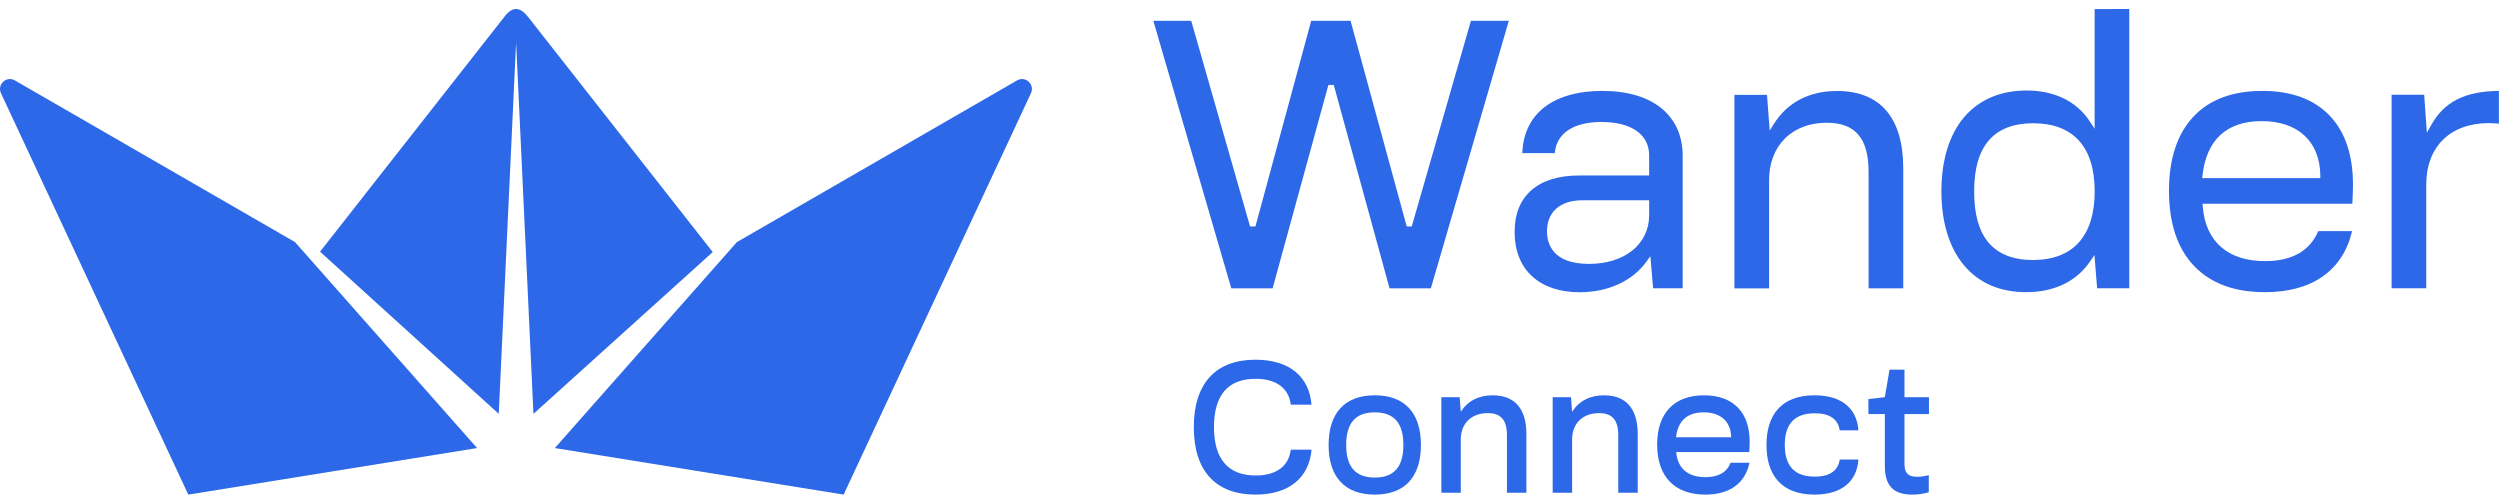 <svg width="139" height="28" viewBox="0 0 139 28" fill="none" xmlns="http://www.w3.org/2000/svg">
    <path fill-rule="evenodd" clip-rule="evenodd"
        d="M39.628 14.014L29.379 0.964C28.947 0.402 28.523 0.31 28.06 0.914L17.795 13.992L27.73 23.009L28.695 2.351L29.66 23.009L39.628 14.014Z"
        fill="rgb(44, 104, 231)" />
    <path
        d="M46.906 27.5L57.322 5.18C57.546 4.691 57.012 4.203 56.548 4.471L40.972 13.46L30.849 24.912L46.906 27.5Z"
        fill="rgb(44, 104, 231)" />
    <path
        d="M10.469 27.5L0.053 5.18C-0.171 4.691 0.363 4.203 0.827 4.471L16.402 13.46L26.526 24.912L10.469 27.5Z"
        fill="rgb(44, 104, 231)" />
    <path
        d="M81.785 1.155L78.521 12.49L78.491 12.593H78.215L78.185 12.488L75.091 1.155H72.904L69.83 12.488L69.802 12.593H69.504L69.474 12.49L66.231 1.155H64.125L68.461 16.032H70.757L73.83 4.828L73.858 4.723H74.157L74.186 4.828L77.26 16.032H79.555L83.891 1.155H81.785Z"
        fill="rgb(44, 104, 231)" />
    <path
        d="M101.563 6.824C103.152 6.824 103.893 7.687 103.893 9.546V16.031H105.821V9.372C105.821 6.547 104.547 5.059 102.137 5.059C100.591 5.059 99.376 5.694 98.622 6.898L98.395 7.262L98.363 6.832L98.245 5.275H96.434V16.036H98.362V10.027C98.362 9.081 98.664 8.279 99.234 7.707C99.803 7.136 100.611 6.824 101.563 6.824Z"
        fill="rgb(44, 104, 231)" />
    <path
        d="M116.462 0.505V7.161L116.203 6.766C115.462 5.632 114.238 5.032 112.666 5.032C111.227 5.032 110.034 5.544 109.208 6.512C108.383 7.48 107.942 8.908 107.942 10.634C107.942 12.359 108.379 13.779 109.206 14.761C110.034 15.744 111.218 16.245 112.645 16.245C114.224 16.245 115.465 15.644 116.226 14.509L116.451 14.176L116.483 14.578L116.6 16.028H118.387V0.5L116.462 0.505ZM115.583 13.478C115 14.127 114.14 14.456 113.027 14.456C111.939 14.456 111.113 14.132 110.57 13.497C110.028 12.862 109.763 11.911 109.763 10.655C109.763 9.38 110.028 8.45 110.573 7.812C111.119 7.173 111.952 6.853 113.049 6.853C114.146 6.853 115.006 7.178 115.588 7.818C116.17 8.457 116.464 9.408 116.464 10.637C116.464 11.866 116.167 12.829 115.583 13.478Z"
        fill="rgb(44, 104, 231)" />
    <path
        d="M125.788 5.054C124.135 5.054 122.843 5.533 121.948 6.492C121.053 7.451 120.595 8.835 120.595 10.606C120.595 12.413 121.065 13.823 121.998 14.795C122.93 15.767 124.244 16.245 125.936 16.245C128.554 16.245 130.261 15.041 130.776 12.85H128.895C128.425 13.956 127.432 14.518 125.932 14.518C124.905 14.518 124.083 14.252 123.487 13.73C122.891 13.208 122.547 12.451 122.474 11.483L122.462 11.327H130.79C130.807 11.007 130.825 10.595 130.825 10.258C130.825 8.61 130.385 7.317 129.516 6.416C128.647 5.515 127.394 5.054 125.788 5.054ZM128.869 9.906H122.442L122.46 9.746C122.57 8.762 122.905 8.006 123.457 7.5C124.009 6.995 124.779 6.734 125.745 6.734C127.767 6.734 128.987 7.864 129.01 9.757V9.902L128.869 9.906Z"
        fill="rgb(44, 104, 231)" />
    <path
        d="M138.373 6.846C138.575 6.846 138.76 6.859 138.938 6.874V5.053C137.029 5.08 135.896 5.658 135.164 6.97L134.935 7.382L134.784 5.267H132.973V16.028H134.9V10.276C134.895 8.163 136.229 6.846 138.373 6.846Z"
        fill="rgb(44, 104, 231)" />
    <path
        d="M91.539 14.55L91.76 14.245L91.914 16.028H93.557V8.679C93.557 6.41 91.885 5.054 89.086 5.054C87.709 5.054 86.574 5.385 85.804 6.013C85.074 6.606 84.675 7.47 84.64 8.515H86.445C86.539 7.412 87.479 6.782 89.044 6.782C90.703 6.782 91.692 7.476 91.692 8.638V9.757H87.811C86.661 9.757 85.762 10.034 85.141 10.58C84.519 11.127 84.213 11.904 84.213 12.906C84.213 13.93 84.549 14.78 85.186 15.363C85.823 15.947 86.735 16.25 87.833 16.25C89.407 16.245 90.76 15.629 91.539 14.55ZM86.013 12.861C86.013 11.78 86.749 11.135 87.981 11.135H91.692V11.972C91.695 12.351 91.612 12.725 91.449 13.065C91.285 13.405 91.047 13.702 90.752 13.932C90.146 14.416 89.313 14.672 88.343 14.672C86.316 14.672 86.013 13.537 86.013 12.861Z"
        fill="rgb(44, 104, 231)" />
    <path
        d="M103.883 22.188L104.798 22.083L105.057 20.552H105.889V22.083H107.25V23.021H105.889V25.792C105.889 26.271 106.065 26.51 106.595 26.51C106.814 26.51 107.063 26.469 107.24 26.417V27.365C107.011 27.448 106.658 27.5 106.315 27.5C105.286 27.5 104.798 27.01 104.798 25.917V23.021H103.883V22.188Z"
        fill="rgb(44, 104, 231)" />
    <path
        d="M98.216 24.74C98.216 23.125 98.995 21.979 100.886 21.979C102.393 21.979 103.245 22.708 103.328 23.927H102.289C102.196 23.323 101.759 22.979 100.897 22.979C99.774 22.979 99.234 23.573 99.234 24.74C99.234 25.906 99.774 26.5 100.897 26.5C101.759 26.5 102.196 26.156 102.289 25.552H103.328C103.245 26.771 102.393 27.5 100.886 27.5C98.995 27.5 98.216 26.354 98.216 24.74Z"
        fill="rgb(44, 104, 231)" />
    <path
        d="M92.137 24.719C92.137 22.969 93.083 21.979 94.745 21.979C96.366 21.979 97.281 22.927 97.281 24.552C97.281 24.729 97.27 24.948 97.26 25.135H93.197C93.27 26.031 93.841 26.531 94.818 26.531C95.546 26.531 96.013 26.26 96.221 25.729H97.27C97.042 26.854 96.179 27.5 94.818 27.5C93.124 27.5 92.137 26.51 92.137 24.719ZM94.725 22.927C93.81 22.927 93.291 23.396 93.187 24.312H96.252C96.242 23.448 95.681 22.927 94.725 22.927Z"
        fill="rgb(44, 104, 231)" />
    <path
        d="M87.409 27.396H86.329V22.083H87.347L87.409 22.896C87.794 22.292 88.407 21.979 89.186 21.979C90.402 21.979 91.057 22.719 91.057 24.125V27.396H89.976V24.208C89.976 23.365 89.654 22.969 88.906 22.969C87.991 22.969 87.409 23.552 87.409 24.438V27.396Z"
        fill="rgb(44, 104, 231)" />
    <path
        d="M81.219 27.396H80.139V22.083H81.157L81.219 22.896C81.604 22.292 82.217 21.979 82.996 21.979C84.212 21.979 84.867 22.719 84.867 24.125V27.396H83.786V24.208C83.786 23.365 83.464 22.969 82.716 22.969C81.801 22.969 81.219 23.552 81.219 24.438V27.396Z"
        fill="rgb(44, 104, 231)" />
    <path
        d="M76.438 27.5C74.775 27.5 73.871 26.521 73.871 24.74C73.871 22.958 74.775 21.979 76.438 21.979C78.1 21.979 79.004 22.958 79.004 24.74C79.004 26.521 78.1 27.5 76.438 27.5ZM74.848 24.74C74.848 25.958 75.367 26.552 76.438 26.552C77.508 26.552 78.028 25.958 78.028 24.74C78.028 23.521 77.508 22.927 76.438 22.927C75.367 22.927 74.848 23.521 74.848 24.74Z"
        fill="rgb(44, 104, 231)" />
    <path
        d="M66.375 23.75C66.375 21.323 67.591 20 69.804 20C71.654 20 72.787 20.906 72.922 22.5H71.768C71.654 21.573 70.958 21.062 69.804 21.062C68.277 21.062 67.497 21.969 67.497 23.75C67.497 25.521 68.287 26.438 69.814 26.438C70.958 26.438 71.654 25.927 71.768 25H72.922C72.787 26.583 71.643 27.5 69.804 27.5C67.591 27.5 66.375 26.177 66.375 23.75Z"
        fill="rgb(44, 104, 231)" />
</svg>